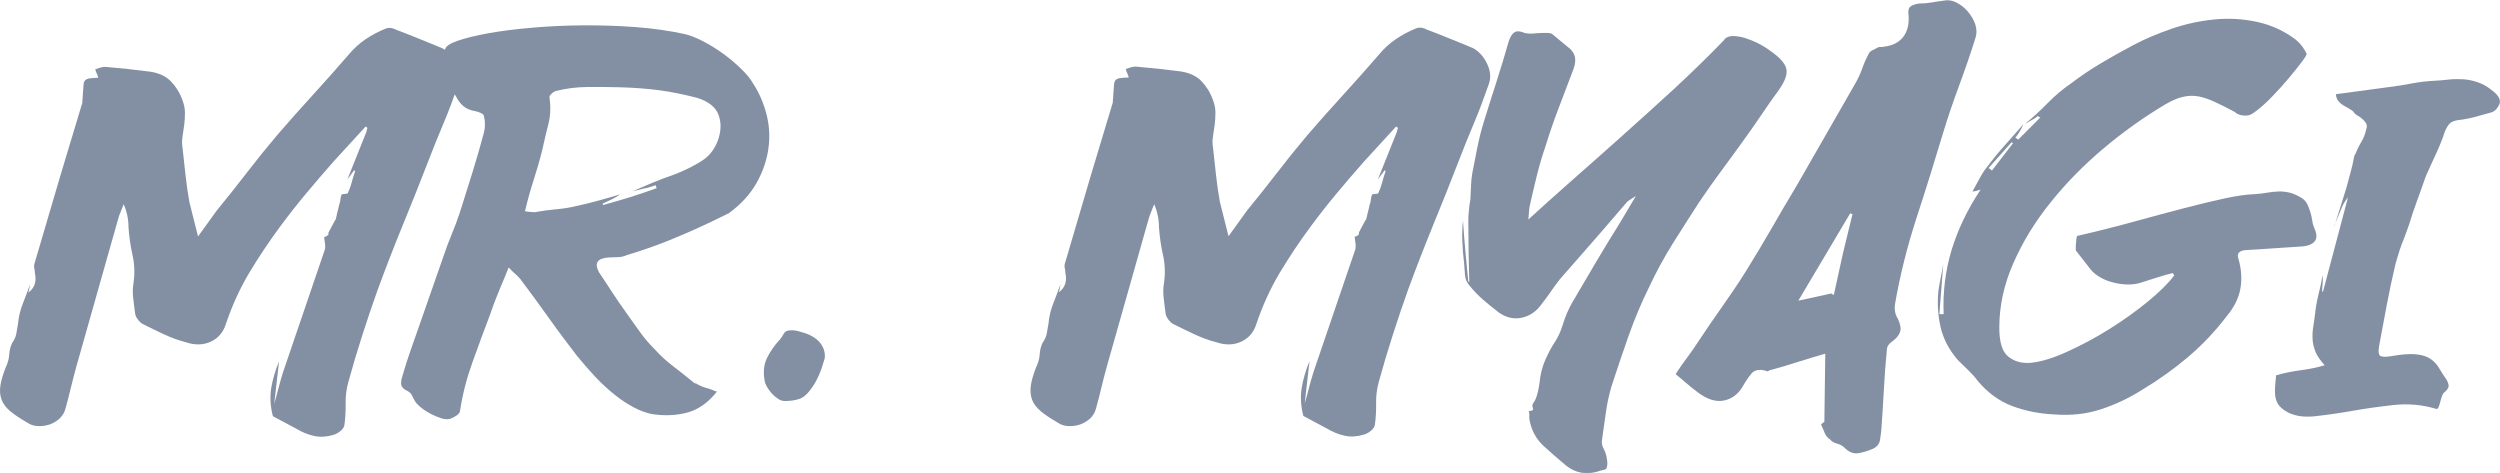 <?xml version="1.0" encoding="UTF-8"?>
<svg id="Layer_1" data-name="Layer 1" xmlns="http://www.w3.org/2000/svg" viewBox="0 0 187.34 35.44">
  <defs>
    <style>
      .cls-1 {
        fill: #8390a4;
      }
    </style>
  </defs>
  <path class="cls-1" d="M25.14,16.49c.05-.19,.1-.38,.14-.58,.05-.19,.1-.38,.14-.58,.05-.12,.08-.25,.09-.38,.01-.13,.04-.26,.09-.38,.07-.02,.16-.04,.27-.04s.17-.02,.2-.07c.12-.26,.22-.53,.29-.81,.07-.28,.16-.55,.25-.81l-.04-.07h-.04l-.5,.68,1.44-3.6s0-.09,.02-.13c.01-.04,.03-.08,.05-.13l-.14-.11-2.41,2.63c-.7,.79-1.38,1.59-2.05,2.39-.67,.8-1.32,1.63-1.94,2.47-.84,1.13-1.61,2.29-2.32,3.47-.71,1.19-1.29,2.47-1.75,3.83-.19,.62-.57,1.07-1.13,1.33-.56,.26-1.19,.28-1.89,.04-.55-.14-1.09-.34-1.6-.58-.52-.24-1.04-.49-1.57-.76-.12-.05-.25-.16-.38-.32-.13-.17-.21-.32-.23-.47-.05-.36-.1-.73-.14-1.12-.05-.38-.05-.74,0-1.08,.12-.74,.1-1.46-.05-2.16-.16-.7-.26-1.4-.31-2.12,0-.6-.12-1.18-.36-1.73-.07,.19-.15,.38-.23,.58-.08,.19-.15,.38-.2,.58l-3.13,11.05c-.14,.53-.28,1.04-.4,1.55-.12,.5-.25,1.02-.4,1.55-.07,.29-.22,.53-.43,.74-.22,.2-.46,.35-.74,.45-.28,.1-.57,.14-.88,.13-.31-.01-.59-.1-.83-.27-.5-.29-.92-.56-1.24-.83-.32-.26-.55-.56-.67-.88C0,29.64-.03,29.28,.03,28.89c.06-.4,.2-.86,.41-1.39,.14-.29,.23-.59,.25-.92s.1-.62,.22-.88c.17-.24,.27-.47,.31-.68,.04-.22,.08-.47,.13-.76,.05-.53,.17-1.03,.36-1.51,.19-.48,.37-.96,.54-1.44-.02,.12-.04,.22-.05,.31s-.04,.19-.09,.31c.48-.34,.65-.83,.5-1.48,0-.12-.01-.23-.04-.34s-.02-.21,0-.31l1.94-6.59,1.66-5.51c0-.1,0-.2,.02-.31,.01-.11,.02-.22,.02-.34,.02-.29,.04-.52,.05-.68,.01-.17,.05-.29,.13-.36s.19-.12,.34-.14c.16-.02,.37-.04,.63-.04-.02-.12-.06-.23-.11-.32-.05-.1-.08-.2-.11-.32,.14-.05,.28-.09,.4-.13,.12-.04,.24-.05,.36-.05,.55,.05,1.11,.1,1.67,.16,.56,.06,1.12,.13,1.67,.2,.67,.1,1.2,.34,1.58,.74,.38,.4,.67,.87,.86,1.42,.12,.31,.18,.62,.18,.92s-.02,.59-.05,.88c-.04,.29-.08,.58-.13,.88-.05,.3-.05,.59,0,.88,.07,.67,.14,1.34,.22,2.02,.07,.67,.17,1.34,.29,2.02,.1,.41,.2,.82,.31,1.24,.11,.42,.22,.87,.34,1.35,.24-.34,.47-.66,.7-.97,.23-.31,.46-.64,.7-.97,.77-.94,1.52-1.88,2.25-2.83,.73-.95,1.48-1.88,2.25-2.79,.89-1.03,1.79-2.05,2.7-3.04,.91-1,1.81-2.01,2.7-3.04,.36-.43,.77-.81,1.24-1.13,.47-.32,.98-.59,1.53-.81,.12-.05,.25-.06,.4-.04,.14,.02,.28,.07,.4,.14,.58,.22,1.15,.44,1.71,.67,.56,.23,1.13,.46,1.71,.7,.46,.24,.82,.63,1.08,1.17s.31,1.05,.14,1.53c-.34,.98-.7,1.95-1.1,2.9-.4,.95-.79,1.91-1.17,2.9-.62,1.61-1.26,3.2-1.91,4.79s-1.27,3.19-1.87,4.82c-.41,1.15-.8,2.3-1.17,3.46-.37,1.15-.71,2.3-1.03,3.46-.14,.5-.21,1.04-.2,1.6,.01,.56-.02,1.1-.09,1.6-.02,.17-.13,.32-.31,.47s-.37,.24-.56,.29c-.48,.14-.95,.17-1.4,.07-.46-.1-.9-.28-1.33-.54-.58-.31-1.16-.62-1.76-.94-.19-.72-.23-1.42-.13-2.09,.11-.67,.31-1.34,.59-2.02l-.36,3.17c.12-.41,.23-.8,.32-1.17,.1-.37,.2-.75,.32-1.13l3.13-9.18c.05-.14,.06-.3,.04-.47-.02-.17-.05-.35-.07-.54,.12-.02,.23-.08,.32-.18v-.14l.5-.94Z"/>
  <path class="cls-1" d="M53.76,29.3c-.67,.86-1.43,1.4-2.27,1.62-.84,.22-1.72,.25-2.63,.11-.48-.1-.95-.27-1.4-.52-.46-.25-.89-.53-1.3-.85-.55-.43-1.07-.91-1.55-1.42-.48-.52-.94-1.04-1.37-1.57-.74-.96-1.46-1.92-2.14-2.88-.68-.96-1.39-1.92-2.11-2.88-.12-.14-.25-.28-.4-.4-.14-.12-.3-.28-.47-.47-.26,.65-.52,1.26-.76,1.84-.24,.58-.46,1.15-.65,1.73-.46,1.2-.89,2.38-1.31,3.55-.42,1.16-.73,2.36-.92,3.58,0,.14-.09,.28-.27,.4-.18,.12-.34,.2-.49,.25-.19,.05-.41,.03-.67-.05-.25-.08-.5-.19-.76-.32-.25-.13-.49-.28-.7-.45-.22-.17-.37-.32-.47-.47-.1-.17-.18-.32-.25-.47-.07-.14-.18-.25-.32-.32-.31-.14-.47-.32-.49-.52-.01-.2,.02-.4,.09-.59,.19-.67,.4-1.33,.63-1.98,.23-.65,.45-1.28,.67-1.91,.29-.84,.58-1.68,.88-2.52,.3-.84,.59-1.68,.88-2.52,.19-.58,.4-1.14,.63-1.69,.23-.55,.44-1.12,.63-1.69,.31-.98,.62-1.98,.94-2.99,.31-1.01,.6-2,.86-2.99,.05-.19,.07-.39,.07-.59s-.02-.4-.07-.59c0-.1-.07-.18-.22-.25-.14-.07-.28-.12-.4-.14-.41-.07-.72-.2-.94-.4-.22-.19-.4-.43-.54-.72-.12-.19-.26-.38-.41-.58-.16-.19-.32-.38-.49-.58,.1-.12,.18-.22,.25-.31,.07-.08,.16-.17,.25-.27-.12-.07-.25-.14-.38-.2-.13-.06-.29-.14-.49-.23,.17-.12,.28-.34,.32-.65,.05-.31,.1-.55,.14-.72,.05-.22,.37-.43,.95-.63,.59-.2,1.36-.39,2.3-.56,.95-.17,2.03-.31,3.24-.41,1.21-.11,2.48-.17,3.8-.18,1.32-.01,2.65,.03,3.98,.13,1.33,.1,2.59,.28,3.76,.54,.38,.1,.83,.28,1.33,.54,.5,.26,1,.57,1.48,.92,.48,.35,.92,.72,1.33,1.12,.41,.4,.71,.76,.9,1.1,.46,.7,.79,1.47,1.01,2.32,.22,.85,.26,1.71,.14,2.57-.12,.86-.41,1.72-.88,2.56-.47,.84-1.16,1.6-2.07,2.27-.96,.48-1.81,.88-2.54,1.21-.73,.32-1.4,.61-2,.85-.6,.24-1.15,.44-1.64,.61-.49,.17-.98,.32-1.46,.47-.22,.1-.44,.15-.67,.16-.23,.01-.45,.02-.67,.02-.89,.05-1.14,.42-.76,1.12,.34,.5,.67,1.01,1.01,1.53,.34,.52,.7,1.04,1.08,1.57,.31,.43,.63,.88,.95,1.33,.32,.46,.69,.89,1.1,1.3,.43,.48,.91,.92,1.42,1.31s1.03,.8,1.53,1.21c.05,.05,.1,.07,.14,.07s.1,.02,.14,.07c.22,.12,.44,.21,.67,.27,.23,.06,.47,.15,.74,.27Zm-6.52-14.9c.55-.24,1.1-.47,1.64-.7,.54-.23,1.1-.44,1.67-.63,.74-.29,1.42-.62,2.03-1.01,.61-.38,1.04-.96,1.28-1.73,.19-.65,.18-1.24-.04-1.78-.22-.54-.73-.94-1.55-1.21-1.01-.26-1.97-.46-2.88-.58-.91-.12-1.9-.19-2.95-.22-.82-.02-1.63-.03-2.45-.02-.82,.01-1.61,.11-2.38,.31-.12,.05-.23,.13-.32,.23-.1,.11-.13,.2-.11,.27,.1,.7,.07,1.36-.09,1.98-.16,.62-.31,1.26-.45,1.91-.19,.77-.41,1.52-.65,2.27-.24,.74-.46,1.52-.65,2.34,.14,.02,.27,.04,.38,.05,.11,.01,.22,.02,.34,.02,.55-.1,1.1-.17,1.64-.22,.54-.05,1.05-.13,1.53-.25,.55-.12,1.09-.25,1.62-.4,.53-.14,1.07-.3,1.62-.47-.19,.14-.4,.27-.63,.38-.23,.11-.45,.21-.67,.31v.07s.01,.04,.04,.04c.7-.19,1.37-.39,2.02-.59,.65-.2,1.31-.43,1.98-.67-.05-.1-.07-.17-.07-.22-.17,.05-.32,.1-.45,.14-.13,.05-.28,.08-.45,.11-.19,.05-.37,.09-.54,.13-.17,.04-.32,.08-.47,.13Z"/>
  <path class="cls-1" d="M61.79,26.89c-.12,.43-.26,.85-.43,1.24s-.38,.76-.65,1.1c-.26,.36-.55,.59-.86,.68-.31,.1-.66,.14-1.04,.14-.17,0-.34-.05-.5-.16-.17-.11-.32-.24-.47-.4-.14-.16-.26-.32-.36-.49-.1-.17-.16-.32-.18-.47-.12-.65-.06-1.22,.18-1.71,.24-.49,.56-.95,.97-1.39,.1-.12,.19-.25,.27-.4,.08-.14,.19-.23,.31-.25,.24-.05,.48-.04,.72,.02,.24,.06,.47,.13,.68,.2,.5,.19,.87,.46,1.1,.79,.23,.34,.32,.7,.27,1.08Z"/>
  <path class="cls-1" d="M102.36,16.49c.05-.19,.1-.38,.14-.58,.05-.19,.1-.38,.14-.58,.05-.12,.08-.25,.09-.38,.01-.13,.04-.26,.09-.38,.07-.02,.16-.04,.27-.04s.17-.02,.2-.07c.12-.26,.22-.53,.29-.81,.07-.28,.16-.55,.25-.81l-.04-.07h-.04l-.5,.68,1.44-3.6s0-.09,.02-.13c.01-.04,.03-.08,.05-.13l-.14-.11-2.41,2.63c-.7,.79-1.38,1.59-2.05,2.39-.67,.8-1.32,1.63-1.94,2.47-.84,1.13-1.61,2.29-2.32,3.47-.71,1.19-1.29,2.47-1.75,3.83-.19,.62-.57,1.07-1.13,1.33-.56,.26-1.19,.28-1.89,.04-.55-.14-1.09-.34-1.6-.58-.52-.24-1.04-.49-1.57-.76-.12-.05-.25-.16-.38-.32-.13-.17-.21-.32-.23-.47-.05-.36-.1-.73-.14-1.12-.05-.38-.05-.74,0-1.08,.12-.74,.1-1.46-.05-2.16-.16-.7-.26-1.4-.31-2.12,0-.6-.12-1.18-.36-1.73-.07,.19-.15,.38-.23,.58-.08,.19-.15,.38-.2,.58l-3.13,11.05c-.14,.53-.28,1.04-.4,1.55-.12,.5-.25,1.02-.4,1.55-.07,.29-.22,.53-.43,.74-.22,.2-.46,.35-.74,.45-.28,.1-.57,.14-.88,.13-.31-.01-.59-.1-.83-.27-.5-.29-.92-.56-1.24-.83-.32-.26-.55-.56-.67-.88-.12-.32-.15-.68-.09-1.08,.06-.4,.2-.86,.41-1.39,.14-.29,.23-.59,.25-.92s.1-.62,.22-.88c.17-.24,.27-.47,.31-.68,.04-.22,.08-.47,.13-.76,.05-.53,.17-1.03,.36-1.51,.19-.48,.37-.96,.54-1.44-.02,.12-.04,.22-.05,.31s-.04,.19-.09,.31c.48-.34,.65-.83,.5-1.48,0-.12-.01-.23-.04-.34s-.02-.21,0-.31l1.94-6.59,1.66-5.51c0-.1,0-.2,.02-.31,.01-.11,.02-.22,.02-.34,.02-.29,.04-.52,.05-.68,.01-.17,.05-.29,.13-.36s.19-.12,.34-.14c.16-.02,.37-.04,.63-.04-.02-.12-.06-.23-.11-.32-.05-.1-.08-.2-.11-.32,.14-.05,.28-.09,.4-.13,.12-.04,.24-.05,.36-.05,.55,.05,1.11,.1,1.67,.16,.56,.06,1.12,.13,1.67,.2,.67,.1,1.2,.34,1.58,.74,.38,.4,.67,.87,.86,1.42,.12,.31,.18,.62,.18,.92s-.02,.59-.05,.88c-.04,.29-.08,.58-.13,.88-.05,.3-.05,.59,0,.88,.07,.67,.14,1.34,.22,2.02,.07,.67,.17,1.34,.29,2.02,.1,.41,.2,.82,.31,1.24,.11,.42,.22,.87,.34,1.35,.24-.34,.47-.66,.7-.97,.23-.31,.46-.64,.7-.97,.77-.94,1.52-1.88,2.25-2.83,.73-.95,1.48-1.88,2.25-2.79,.89-1.03,1.79-2.05,2.7-3.04,.91-1,1.81-2.01,2.7-3.04,.36-.43,.77-.81,1.24-1.13,.47-.32,.98-.59,1.53-.81,.12-.05,.25-.06,.4-.04,.14,.02,.28,.07,.4,.14,.58,.22,1.15,.44,1.71,.67,.56,.23,1.13,.46,1.71,.7,.46,.24,.82,.63,1.08,1.17s.31,1.05,.14,1.53c-.34,.98-.7,1.95-1.1,2.9-.4,.95-.79,1.91-1.17,2.9-.62,1.61-1.26,3.2-1.91,4.79s-1.27,3.19-1.87,4.82c-.41,1.15-.8,2.3-1.17,3.46-.37,1.15-.71,2.3-1.03,3.46-.14,.5-.21,1.04-.2,1.6,.01,.56-.02,1.1-.09,1.6-.02,.17-.13,.32-.31,.47s-.37,.24-.56,.29c-.48,.14-.95,.17-1.4,.07-.46-.1-.9-.28-1.33-.54-.58-.31-1.16-.62-1.76-.94-.19-.72-.23-1.42-.13-2.09,.11-.67,.31-1.34,.59-2.02l-.36,3.17c.12-.41,.23-.8,.32-1.17,.1-.37,.2-.75,.32-1.13l3.13-9.18c.05-.14,.06-.3,.04-.47-.02-.17-.05-.35-.07-.54,.12-.02,.23-.08,.32-.18v-.14l.5-.94Z"/>
  <path class="cls-1" d="M129.21,2.95c.17-.17,.38-.25,.65-.25s.56,.05,.88,.14c.32,.1,.65,.23,.99,.4,.34,.17,.65,.36,.94,.58,.7,.48,1.09,.92,1.19,1.33,.1,.41-.1,.95-.58,1.62-.46,.62-.89,1.25-1.31,1.87s-.86,1.25-1.31,1.87c-.55,.77-1.11,1.53-1.67,2.29-.56,.76-1.11,1.53-1.64,2.32-.67,1.03-1.34,2.08-2,3.13-.66,1.06-1.25,2.15-1.78,3.28-.58,1.18-1.09,2.39-1.53,3.64-.44,1.25-.87,2.51-1.28,3.78-.19,.65-.34,1.32-.43,2.02-.1,.7-.19,1.38-.29,2.05-.02,.19,.01,.38,.11,.56,.1,.18,.17,.37,.22,.56,.02,.12,.05,.26,.07,.43,.02,.17,.01,.32-.04,.47-.02,.1-.11,.16-.25,.18-.14,.02-.28,.06-.4,.11-.89,.26-1.68,.12-2.38-.43-.58-.48-1.15-.98-1.71-1.49-.56-.52-.92-1.19-1.06-2.03v-.29c0-.1-.01-.19-.04-.29,.26,0,.37-.07,.31-.22-.06-.14-.05-.26,.02-.36,.05-.07,.1-.15,.14-.23,.05-.08,.08-.17,.11-.27,.1-.29,.17-.61,.22-.97,.05-.55,.16-1.05,.32-1.49,.17-.44,.4-.91,.68-1.39,.34-.48,.59-1,.76-1.57,.17-.56,.4-1.1,.68-1.6,.6-1.03,1.2-2.05,1.8-3.06,.6-1.01,1.21-2.02,1.84-3.02l1.15-1.94c-.17,.12-.31,.21-.41,.27-.11,.06-.2,.13-.27,.2-.84,.98-1.67,1.95-2.5,2.9-.83,.95-1.67,1.91-2.54,2.9-.24,.31-.46,.62-.67,.92-.2,.3-.44,.62-.7,.95-.38,.53-.87,.86-1.46,.99-.59,.13-1.16,0-1.71-.38-.41-.31-.8-.63-1.17-.95-.37-.32-.73-.69-1.06-1.1-.19-.22-.3-.48-.32-.79s-.05-.61-.07-.9c-.07-.55-.11-1.09-.13-1.62s0-1.04,.05-1.55c.05,.77,.11,1.54,.18,2.3,.07,.77,.14,1.54,.22,2.3h.07c-.02-.77-.04-1.52-.05-2.27-.01-.74-.02-1.49-.02-2.23,0-.29,.01-.56,.04-.83,.02-.26,.06-.53,.11-.79,.02-.34,.04-.67,.05-1.01,.01-.34,.04-.66,.09-.97,.12-.65,.25-1.3,.38-1.94s.29-1.3,.49-1.94c.31-1.01,.63-2.01,.95-3.01,.32-1,.63-2.01,.92-3.04,.12-.34,.26-.56,.43-.67,.17-.11,.42-.09,.76,.05,.22,.05,.44,.06,.68,.04,.24-.02,.48-.04,.72-.04h.34c.11,0,.21,.02,.31,.07,.24,.19,.47,.38,.7,.58,.23,.19,.46,.38,.7,.58,.22,.24,.33,.48,.34,.72,.01,.24-.03,.49-.13,.76-.36,.96-.72,1.91-1.08,2.84-.36,.94-.7,1.91-1.01,2.92-.24,.7-.45,1.4-.63,2.12-.18,.72-.35,1.45-.52,2.2-.05,.19-.08,.38-.09,.58-.01,.19-.03,.4-.05,.61,.89-.82,1.93-1.75,3.13-2.81,1.2-1.06,2.46-2.17,3.78-3.35,1.32-1.18,2.65-2.38,4-3.62,1.34-1.24,2.6-2.47,3.78-3.69Z"/>
  <path class="cls-1" d="M125.58,28.01c.26-.41,.54-.8,.83-1.19,.29-.38,.56-.78,.83-1.19,.6-.91,1.21-1.8,1.82-2.66,.61-.86,1.21-1.75,1.78-2.66,.67-1.08,1.31-2.15,1.93-3.22,.61-1.07,1.24-2.14,1.89-3.22l4.36-7.6c.22-.38,.4-.77,.54-1.17s.31-.77,.5-1.13c.07-.1,.17-.17,.31-.23,.13-.06,.26-.13,.38-.2,.07-.02,.14-.03,.2-.02,.06,.01,.13,0,.2-.02,.65-.07,1.13-.31,1.46-.72,.32-.41,.46-.95,.41-1.62-.05-.34,0-.56,.14-.67s.37-.19,.68-.23c.29,0,.58-.02,.86-.07,.29-.05,.6-.1,.94-.14,.31-.07,.63-.03,.95,.13,.32,.16,.61,.38,.86,.67,.25,.29,.44,.61,.56,.95,.12,.35,.13,.68,.04,.99-.38,1.22-.8,2.43-1.24,3.62-.44,1.19-.85,2.38-1.21,3.58-.65,2.16-1.31,4.29-2,6.39-.68,2.1-1.22,4.24-1.6,6.43-.05,.41,.02,.77,.22,1.08,.19,.41,.25,.74,.16,.99-.08,.25-.29,.5-.63,.74-.24,.17-.36,.38-.36,.65-.1,.98-.17,1.96-.22,2.92-.05,.96-.11,1.92-.18,2.88-.02,.29-.06,.59-.11,.9-.05,.31-.24,.54-.58,.68-.34,.14-.68,.25-1.04,.31-.36,.06-.71-.08-1.04-.41-.14-.14-.33-.25-.56-.31-.23-.06-.4-.16-.52-.31-.19-.12-.33-.29-.41-.5-.08-.22-.17-.42-.27-.61l.07-.07c.07-.07,.13-.12,.18-.14l.07-5.11c-.67,.19-1.34,.4-2.02,.61-.67,.22-1.36,.42-2.05,.61-.05,0-.11,.02-.18,.07-.07,.05-.13,.05-.18,0-.5-.14-.87-.08-1.1,.2-.23,.28-.44,.58-.63,.92-.34,.6-.81,.97-1.42,1.1-.61,.13-1.28-.08-2-.63-.29-.22-.56-.43-.81-.65s-.52-.44-.81-.68Zm13.25-11.95s-.05-.04-.09-.04-.07-.01-.09-.04l-3.89,6.55,2.48-.54,.04,.04s.1,.07,.14,.07l.68-3.1c.12-.5,.24-1,.36-1.49,.12-.49,.24-.98,.36-1.46Z"/>
  <path class="cls-1" d="M151.79,9.25c.58-.48,1.13-.99,1.66-1.53,.53-.54,1.1-1.03,1.73-1.46,.72-.55,1.48-1.06,2.27-1.53,.79-.47,1.6-.92,2.41-1.35,.86-.46,1.82-.86,2.86-1.22,1.04-.36,2.11-.59,3.19-.7s2.15-.05,3.22,.18c1.07,.23,2.05,.68,2.93,1.35,.19,.17,.35,.34,.47,.5,.12,.17,.23,.35,.32,.54,.02,.05-.09,.24-.34,.58-.25,.34-.57,.73-.95,1.19-.38,.46-.8,.92-1.26,1.4-.46,.48-.9,.88-1.33,1.19-.22,.17-.41,.26-.59,.27-.18,.01-.34,0-.49-.04-.14-.04-.26-.09-.34-.16-.08-.07-.14-.11-.16-.11-.55-.29-1.03-.53-1.44-.72-.41-.19-.8-.32-1.17-.4-.37-.07-.76-.07-1.15,.02-.4,.08-.85,.27-1.35,.56-1.58,.94-3.12,2.03-4.61,3.28-1.49,1.25-2.82,2.6-4,4.07-1.18,1.46-2.11,2.99-2.81,4.59-.7,1.6-1.04,3.2-1.04,4.81,0,1.08,.22,1.8,.67,2.16,.44,.36,1,.52,1.67,.47,.77-.07,1.68-.35,2.74-.83,1.06-.48,2.11-1.04,3.15-1.69,1.04-.65,2.01-1.34,2.9-2.07,.89-.73,1.55-1.39,1.98-1.96-.02-.05-.05-.08-.07-.11s-.04-.05-.04-.07c-.38,.1-.76,.2-1.13,.32-.37,.12-.75,.24-1.13,.36-.34,.12-.68,.18-1.04,.18s-.72-.04-1.08-.13c-.36-.08-.7-.21-1.01-.38-.31-.17-.56-.37-.76-.61l-1.12-1.44v-.2c0-.11,0-.23,.02-.36,.01-.13,.02-.25,.04-.36,.01-.11,.03-.16,.05-.16,1.56-.36,3.01-.73,4.36-1.1,1.34-.37,2.57-.7,3.69-.99s2.11-.53,2.99-.72,1.63-.3,2.25-.32c.34-.02,.65-.06,.94-.11,.29-.05,.57-.08,.85-.09,.28-.01,.56,.02,.85,.09,.29,.07,.6,.22,.94,.43,.17,.12,.29,.27,.38,.45,.08,.18,.16,.37,.22,.58,.06,.2,.11,.41,.14,.63s.09,.41,.16,.58c.19,.41,.2,.73,.04,.95-.17,.23-.49,.37-.97,.41-.72,.05-1.43,.1-2.14,.14-.71,.05-1.43,.1-2.18,.14-.43,.07-.58,.3-.43,.68,.22,.79,.26,1.54,.13,2.23-.13,.7-.47,1.38-1.03,2.05-.86,1.13-1.82,2.14-2.88,3.04-1.06,.9-2.21,1.72-3.46,2.47-.98,.62-2.02,1.11-3.1,1.46-1.08,.35-2.22,.47-3.42,.38-1.15-.05-2.22-.26-3.2-.63-.98-.37-1.85-1-2.59-1.89-.19-.26-.42-.52-.68-.77-.26-.25-.53-.51-.79-.77-.67-.77-1.11-1.6-1.31-2.48-.2-.89-.26-1.8-.16-2.74,.05-.34,.11-.67,.18-1.01,.07-.34,.13-.67,.18-1.01l-.29,3.78h.32c-.07-1.66,.13-3.25,.59-4.79,.47-1.54,1.19-3.05,2.18-4.54-.29,.1-.49,.14-.61,.14,.19-.34,.37-.67,.54-.99,.17-.32,.36-.62,.58-.88,.41-.55,.85-1.09,1.31-1.6,.47-.52,.93-1.04,1.39-1.57-.19,.43-.4,.77-.61,1.01l.22,.14,1.66-1.66c-.1-.02-.16-.06-.18-.11-.14,.12-.29,.22-.43,.29-.14,.07-.29,.16-.43,.25Zm-2.77,3.35c.1,.05,.18,.11,.25,.18l1.58-2.05s-.06-.02-.11-.07l-1.73,1.94Z"/>
  <path class="cls-1" d="M174.93,16.95l.9-2.88c.1-.38,.2-.77,.31-1.15,.11-.38,.2-.78,.27-1.19,.02-.02,.03-.05,.02-.07-.01-.02,0-.05,.05-.07,.12-.31,.27-.62,.45-.92,.18-.3,.31-.62,.38-.95,.07-.19,.07-.35,0-.47-.07-.12-.16-.23-.27-.32-.11-.1-.23-.19-.38-.27-.14-.08-.25-.19-.32-.31-.12-.1-.25-.18-.38-.25-.13-.07-.26-.15-.4-.23-.13-.08-.25-.19-.34-.31-.1-.12-.16-.29-.18-.5l4-.54c.58-.07,1.15-.16,1.71-.27,.56-.11,1.13-.17,1.71-.2,.36-.02,.71-.05,1.06-.09,.35-.04,.7-.04,1.06-.02,.36,.02,.72,.1,1.08,.22,.36,.12,.71,.31,1.04,.58,.5,.36,.71,.71,.61,1.04-.05,.12-.13,.25-.23,.38-.11,.13-.25,.22-.41,.27-.41,.12-.82,.23-1.24,.34-.42,.11-.83,.19-1.24,.23-.29,.05-.49,.13-.61,.25-.12,.12-.24,.31-.36,.58-.19,.58-.42,1.15-.68,1.71-.26,.56-.52,1.12-.76,1.67-.22,.62-.43,1.23-.65,1.82-.22,.59-.42,1.19-.61,1.82-.17,.48-.29,.81-.36,.99-.07,.18-.13,.33-.18,.45-.05,.12-.1,.27-.16,.45-.06,.18-.16,.52-.31,1.03-.24,1.03-.46,2.05-.65,3.06-.19,1.01-.38,2.04-.58,3.1-.07,.41-.04,.65,.09,.74,.13,.08,.4,.09,.81,.02,.79-.14,1.42-.19,1.87-.14,.46,.05,.82,.16,1.08,.34,.26,.18,.48,.41,.65,.7,.17,.29,.36,.59,.58,.9,.12,.24,.16,.42,.11,.54-.05,.12-.14,.24-.29,.36-.07,.05-.13,.14-.18,.27-.05,.13-.09,.28-.13,.43-.04,.16-.08,.29-.13,.41-.05,.12-.11,.17-.18,.14-1.03-.31-2.09-.41-3.19-.29-1.09,.12-2.15,.27-3.17,.45-1.02,.18-1.96,.31-2.81,.4-.85,.08-1.57-.05-2.14-.41-.26-.17-.45-.35-.56-.54-.11-.19-.17-.4-.2-.63-.02-.23-.02-.47,0-.72,.02-.25,.05-.51,.07-.77,.55-.17,1.15-.29,1.8-.38,.65-.08,1.26-.21,1.84-.38-.31-.34-.53-.66-.67-.97-.13-.31-.21-.62-.23-.94-.02-.31-.01-.62,.04-.94,.05-.31,.1-.64,.14-.97,.05-.48,.13-.96,.25-1.44,.12-.48,.23-.97,.32-1.48,.02,.22,.02,.43,0,.63-.02,.2-.04,.4-.04,.59h.07l1.87-7.06c-.19,.24-.34,.47-.43,.68l-.61,1.48Z"/>
</svg>